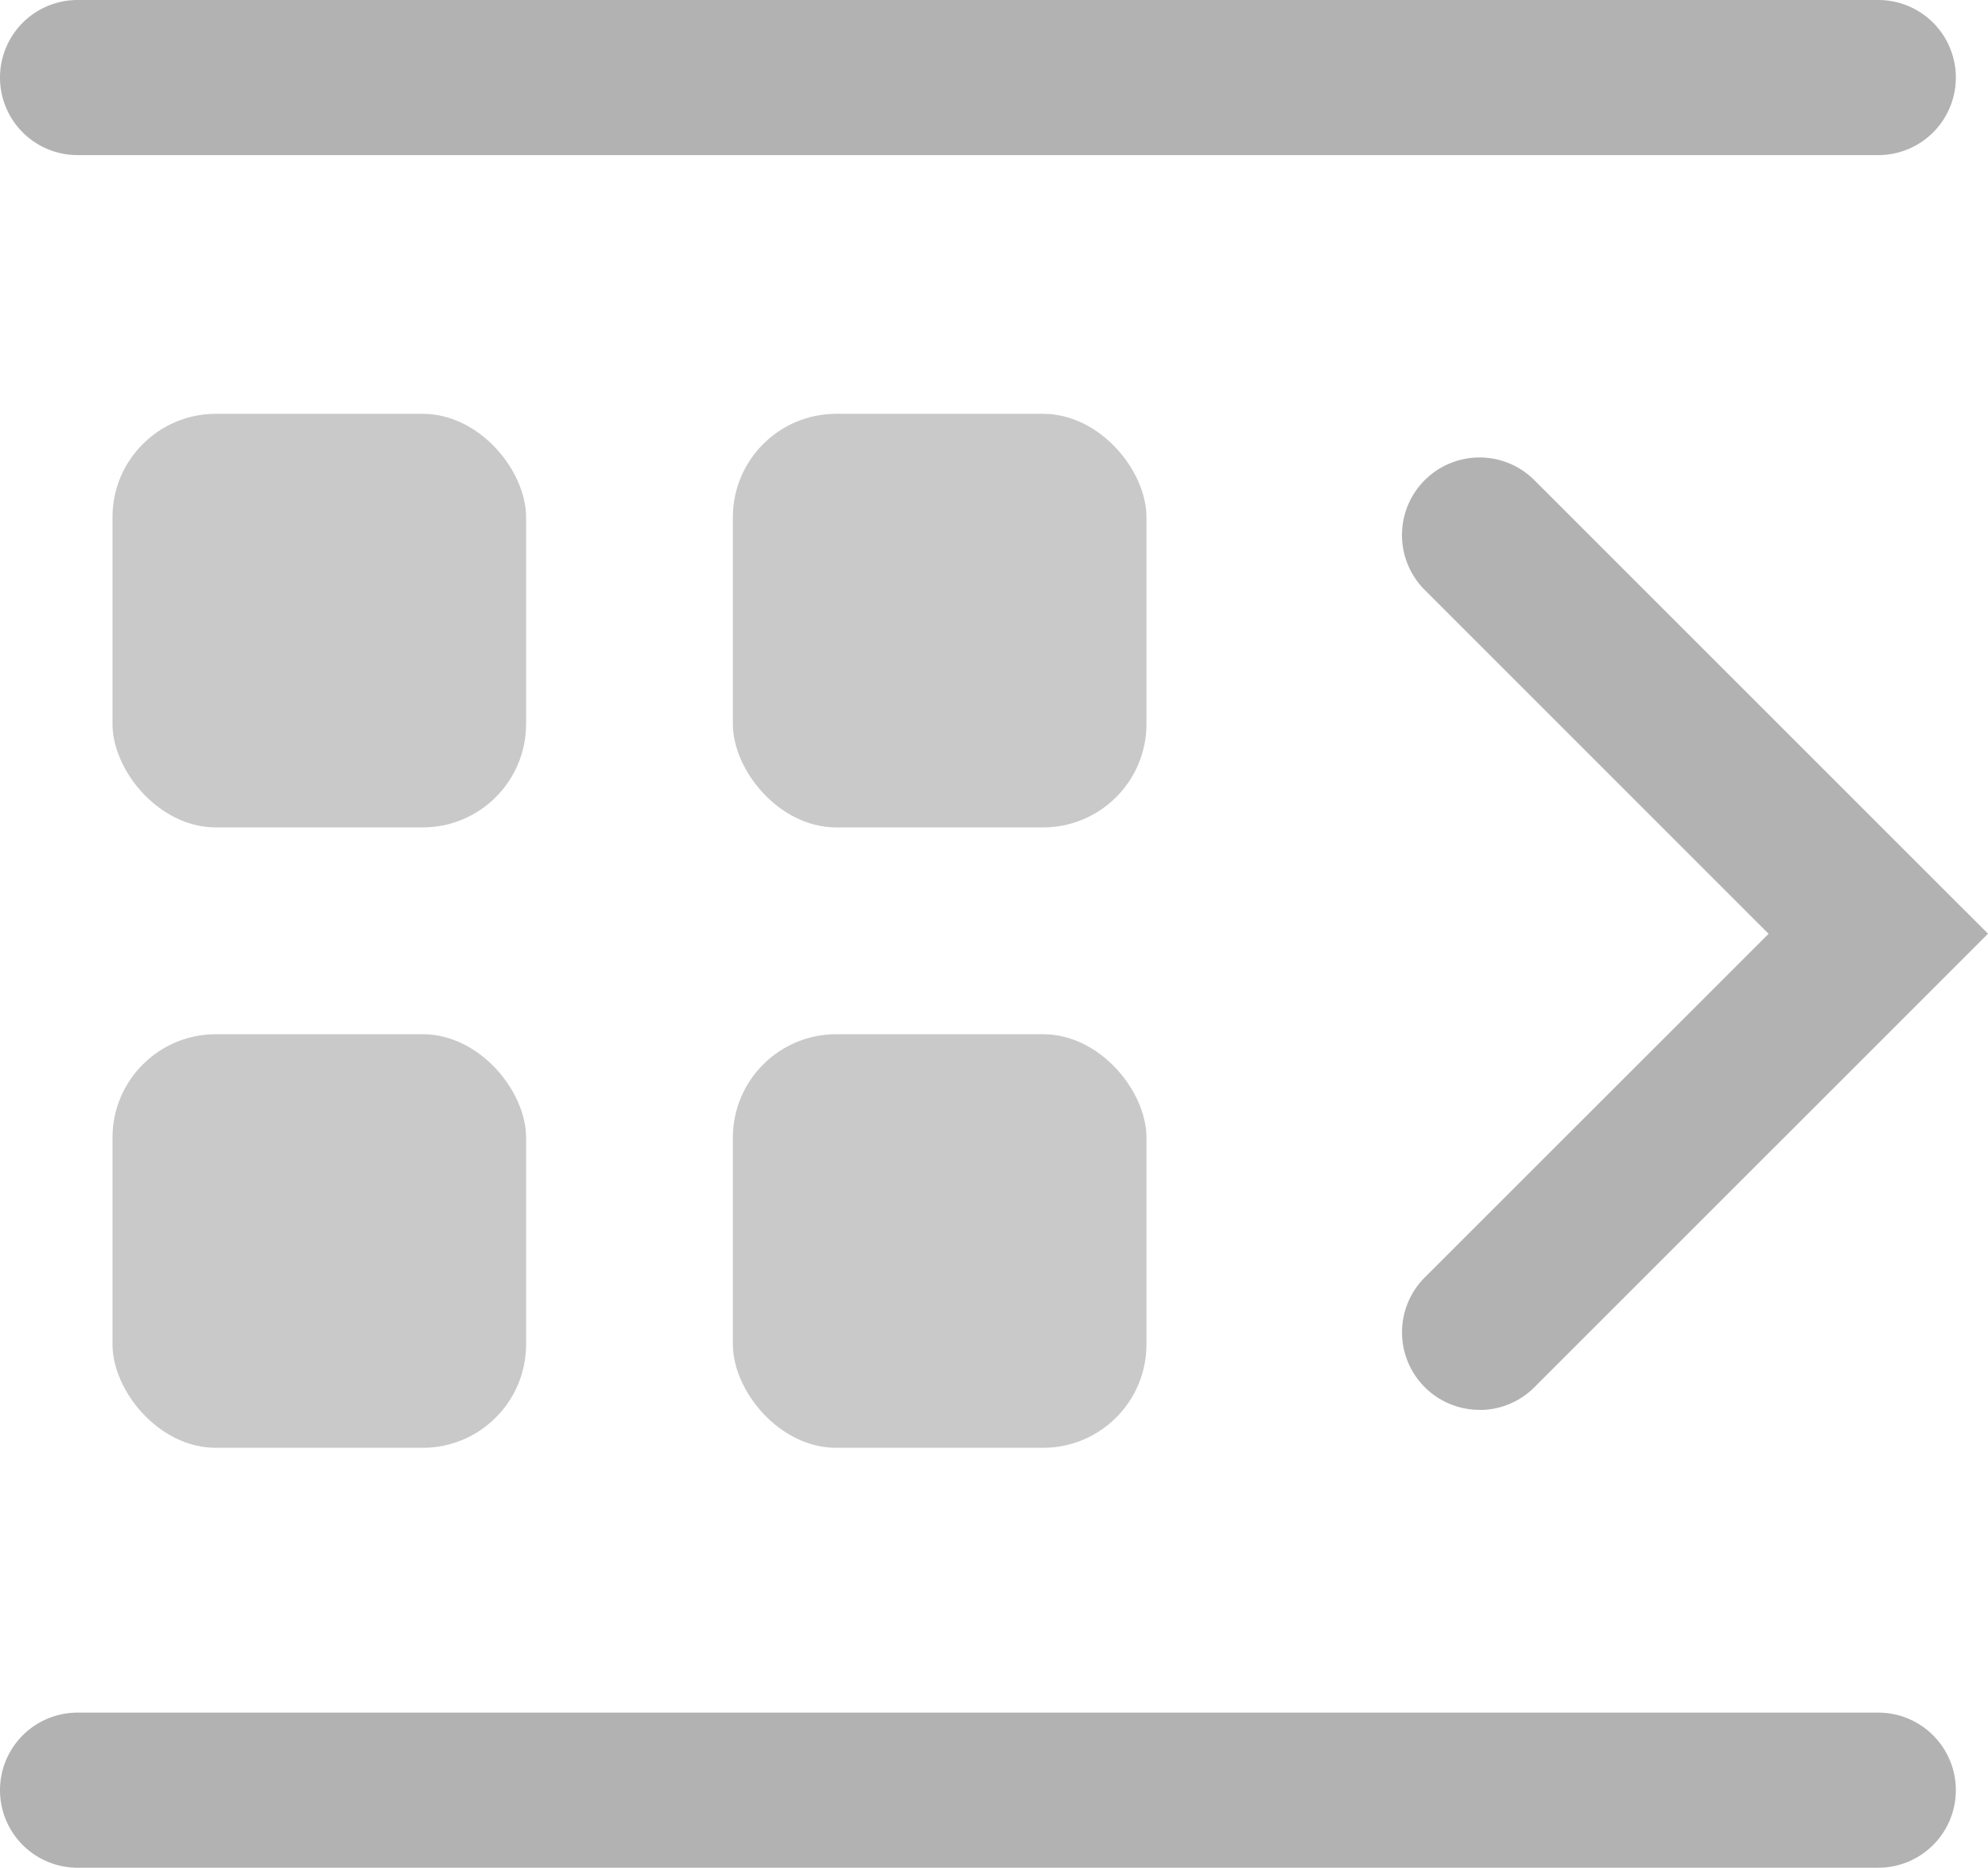 <svg xmlns="http://www.w3.org/2000/svg" width="19.227" height="18.063" viewBox="0 0 19.227 18.063">
  <g id="Group_2738" data-name="Group 2738" transform="translate(-0.001)">
    <path id="Line_1408" data-name="Line 1408" d="M0,.75H17.416a.75.75,0,0,0,.75-.75.75.75,0,0,0-.75-.75H0A.75.75,0,0,0-.75,0,.75.75,0,0,0,0,.75Z" transform="translate(0.751 0.75)" fill="#b2b2b2"/>
    <path id="Line_1410" data-name="Line 1410" d="M0,.75H17.416a.75.75,0,0,0,.75-.75.75.75,0,0,0-.75-.75H0A.75.75,0,0,0-.75,0,.75.75,0,0,0,0,.75Z" transform="translate(0.751 17.313)" fill="#b2b2b2"/>
    <path id="Path_17636" data-name="Path 17636" d="M267.985,43.281a.748.748,0,0,0,.53-.22l4.387-4.386-4.387-4.386a.75.75,0,1,0-1.061,1.061l3.326,3.326L267.454,42a.75.75,0,0,0,.53,1.28Z" transform="translate(-253.674 -29.645)" fill="#b2b2b2"/>
    <rect id="Rectangle_4702" data-name="Rectangle 4702" width="4" height="4" rx="1" transform="translate(7.089 4.002)" fill="#b2b2b2" opacity="0.7"/>
    <rect id="Rectangle_4705" data-name="Rectangle 4705" width="4" height="4" rx="1" transform="translate(1.089 4.002)" fill="#b2b2b2" opacity="0.7"/>
    <rect id="Rectangle_4703" data-name="Rectangle 4703" width="4" height="4" rx="1" transform="translate(7.089 10.002)" fill="#b2b2b2" opacity="0.7"/>
    <rect id="Rectangle_4704" data-name="Rectangle 4704" width="4" height="4" rx="1" transform="translate(1.089 10.002)" fill="#b2b2b2" opacity="0.7"/>
  </g>
</svg>
